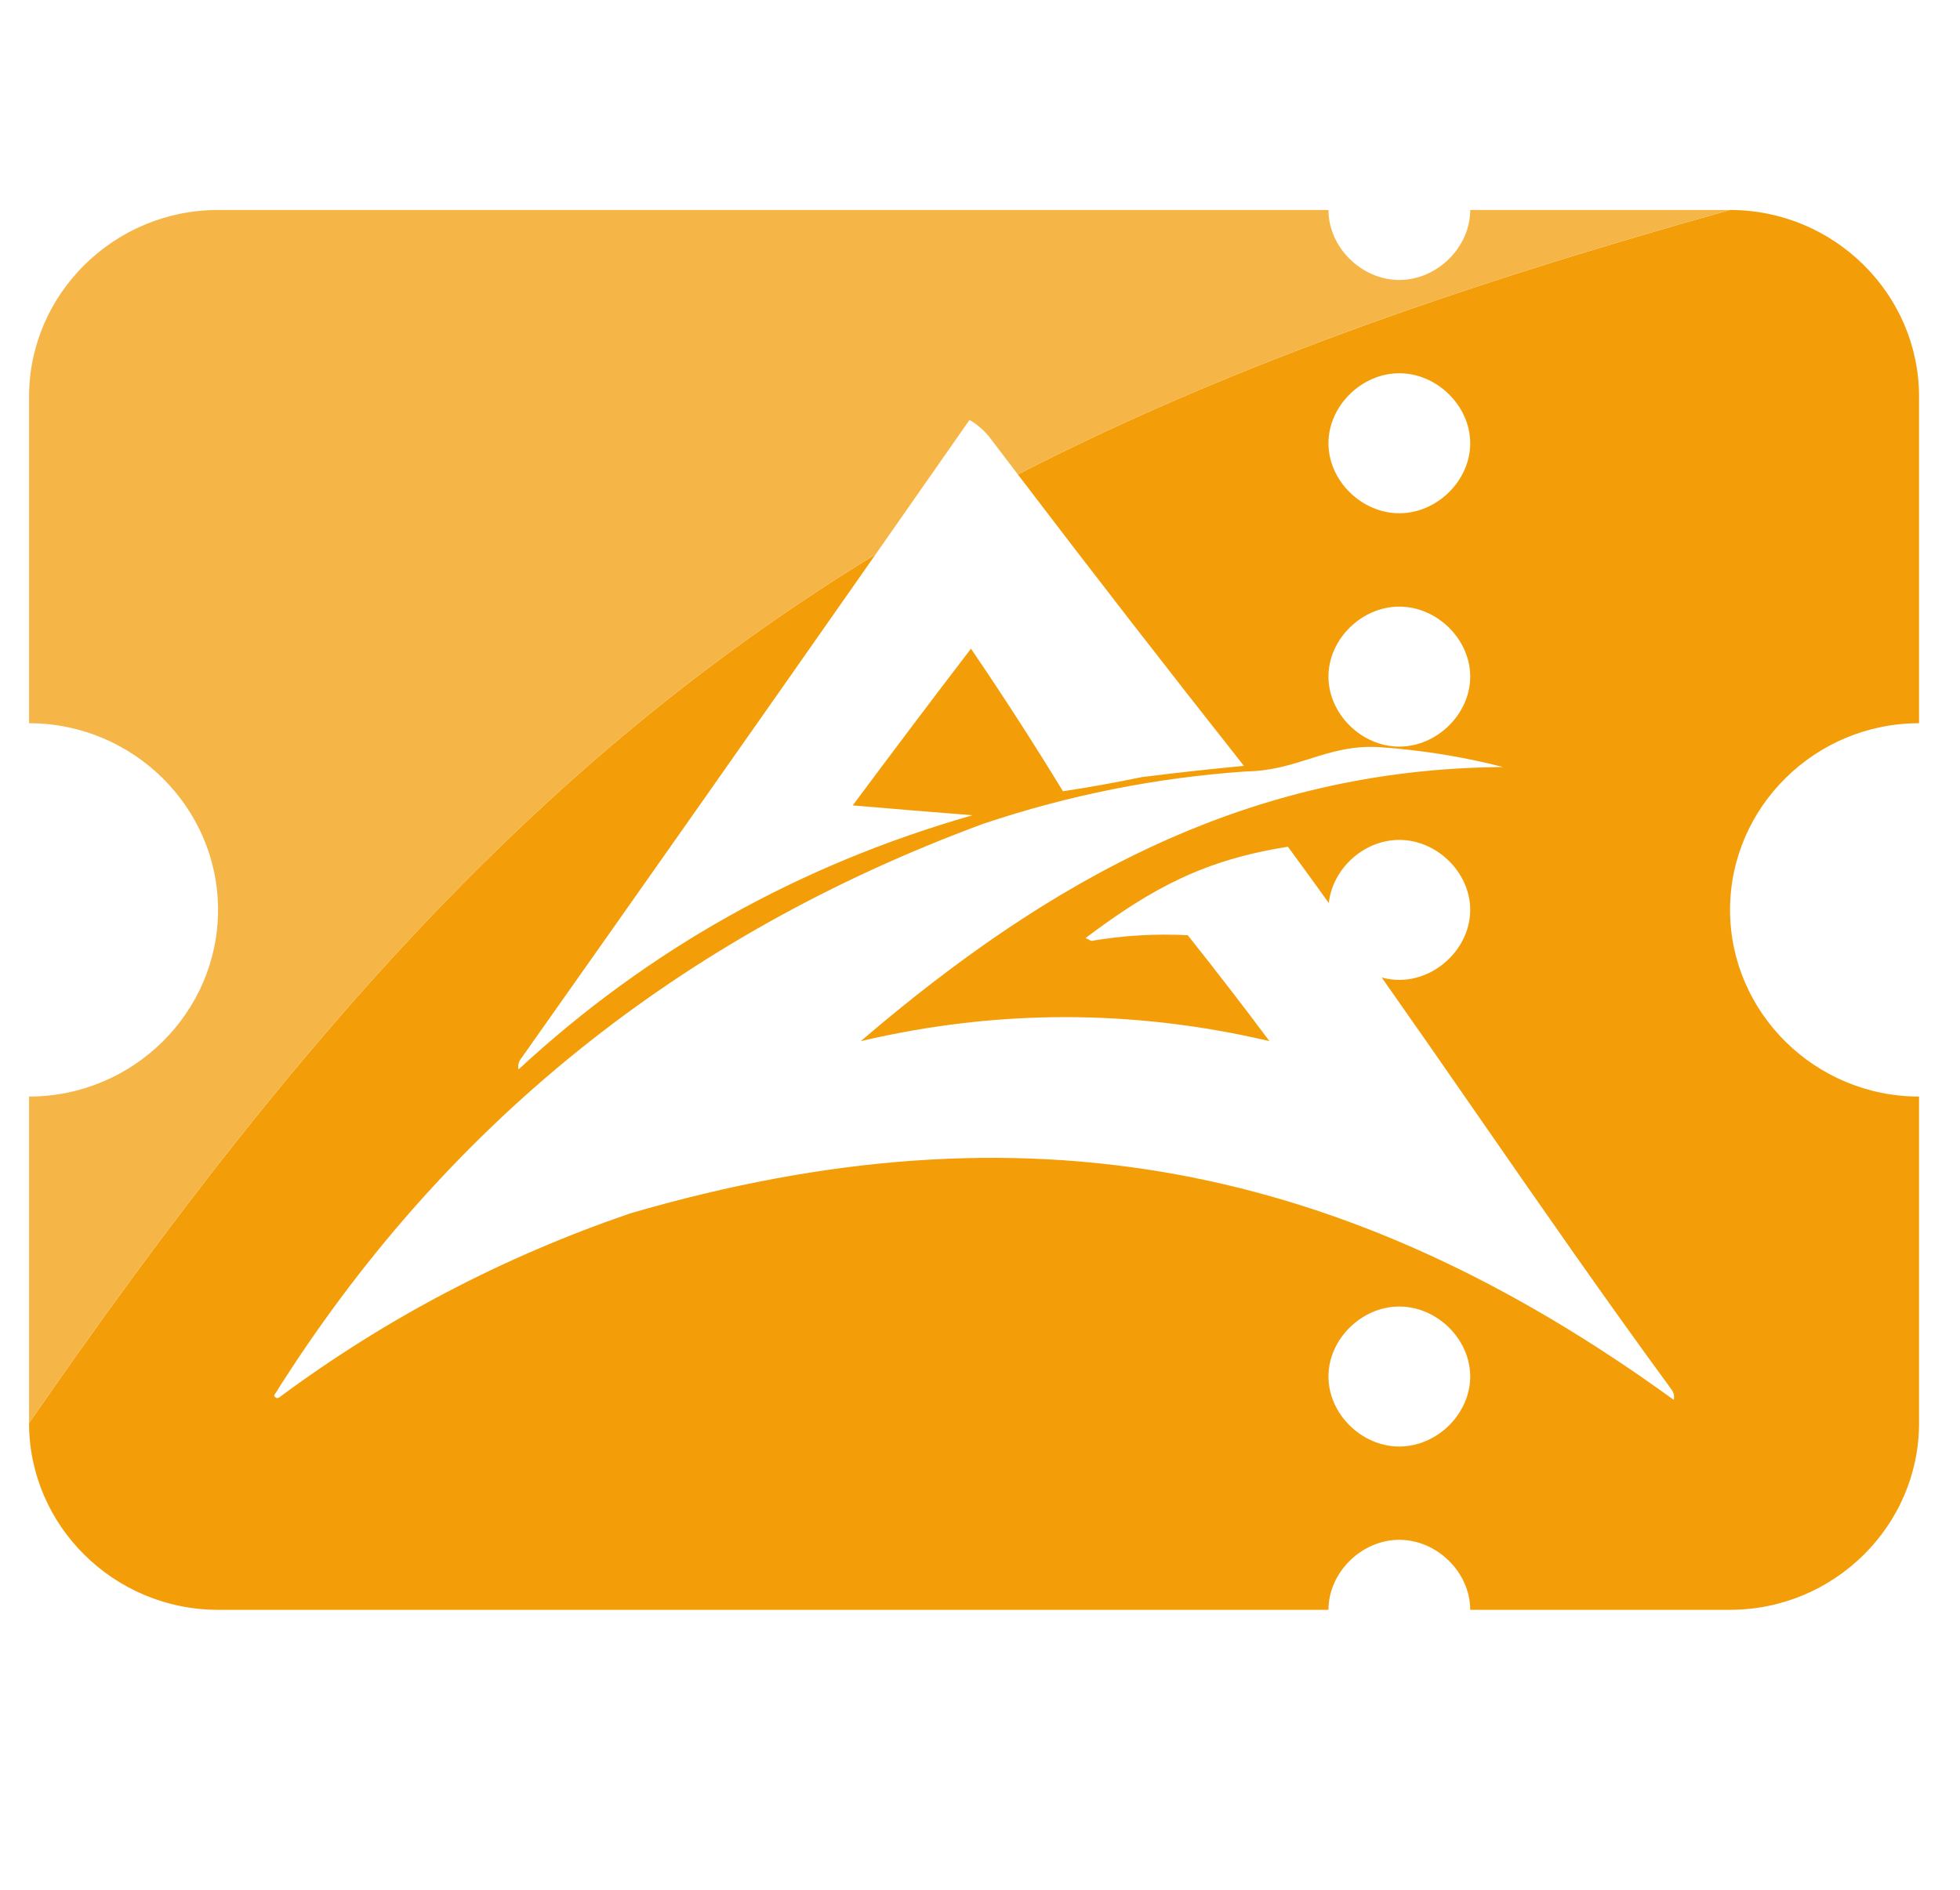 <svg width="28" height="27" viewBox="0 0 28 27" fill="none" xmlns="http://www.w3.org/2000/svg">
    <g clip-path="url(#clip0_140_1460)">
        <path fill-rule="evenodd" clip-rule="evenodd"
              d="M27.415 5.667C27.415 4.2 26.2 3 24.715 3C20.682 4.128 17.398 5.307 14.541 6.779C15.604 8.176 16.681 9.563 17.77 10.942C17.283 10.988 16.797 11.042 16.311 11.103C15.934 11.181 15.559 11.249 15.185 11.305C14.765 10.616 14.327 9.937 13.871 9.268C13.303 10.01 12.74 10.757 12.182 11.507C12.751 11.556 13.321 11.603 13.892 11.648C11.422 12.355 9.26 13.565 7.408 15.279C7.394 15.222 7.408 15.168 7.449 15.117C9.142 12.721 10.828 10.322 12.509 7.92C8.01 10.669 4.496 14.421 0.415 20.333C0.415 21.8 1.63 23 3.115 23H18.978C18.978 22.467 19.45 22 19.99 22C20.53 22 21.003 22.467 21.003 23H24.715C26.2 23 27.415 21.8 27.415 20.333V15.667C25.93 15.667 24.715 14.467 24.715 13C24.715 11.533 25.93 10.333 27.415 10.333V5.667ZM18.978 19.667C18.978 20.2 19.45 20.667 19.99 20.667C20.53 20.667 21.003 20.2 21.003 19.667C21.003 19.133 20.53 18.667 19.99 18.667C19.45 18.667 18.978 19.133 18.978 19.667ZM19.739 13.966C19.82 13.988 19.904 14 19.99 14C20.53 14 21.003 13.533 21.003 13C21.003 12.467 20.53 12 19.99 12C19.483 12 19.036 12.411 18.983 12.902C18.791 12.634 18.596 12.366 18.399 12.098C17.206 12.285 16.456 12.689 15.508 13.402L15.591 13.443C16.049 13.365 16.507 13.338 16.968 13.362C17.365 13.861 17.754 14.365 18.135 14.875C16.189 14.418 14.243 14.418 12.297 14.875C15 12.56 17.838 10.984 21.473 10.959C20.902 10.812 20.318 10.718 19.722 10.676C19.323 10.648 19.018 10.744 18.707 10.842C18.433 10.929 18.154 11.017 17.802 11.022C16.522 11.11 15.271 11.359 14.049 11.769C9.704 13.372 6.326 16.095 3.915 19.938C3.936 19.979 3.964 19.986 3.999 19.958C5.517 18.833 7.185 17.959 9.003 17.336C14.62 15.698 19.228 16.601 23.91 20C23.924 19.943 23.91 19.889 23.869 19.839C22.92 18.544 22.027 17.256 21.134 15.968C20.672 15.301 20.209 14.634 19.739 13.966ZM18.978 9.667C18.978 10.2 19.45 10.667 19.99 10.667C20.53 10.667 21.003 10.2 21.003 9.667C21.003 9.133 20.53 8.667 19.99 8.667C19.45 8.667 18.978 9.133 18.978 9.667ZM18.978 6.333C18.978 6.867 19.45 7.333 19.99 7.333C20.53 7.333 21.003 6.867 21.003 6.333C21.003 5.8 20.53 5.333 19.99 5.333C19.45 5.333 18.978 5.8 18.978 6.333Z"
              fill="#F39E09"/>
        <path d="M24.715 3H21.003C21.003 3.533 20.53 4 19.99 4C19.45 4 18.978 3.533 18.978 3H3.115C1.63 3 0.415 4.2 0.415 5.667V10.333C1.9 10.333 3.115 11.533 3.115 13C3.115 14.467 1.9 15.667 0.415 15.667V20.333C4.496 14.421 8.01 10.669 12.509 7.92C12.957 7.28 13.404 6.64 13.85 6C13.972 6.07 14.076 6.164 14.163 6.282C14.289 6.448 14.415 6.614 14.541 6.779C17.398 5.307 20.682 4.128 24.715 3Z"
              fill="#F6B647"/>
    </g>
    <defs>
        <clipPath id="clip0_140_1460">
            <rect width="27" height="27" fill="white" transform="translate(0.415)"/>
        </clipPath>
    </defs>
</svg>
